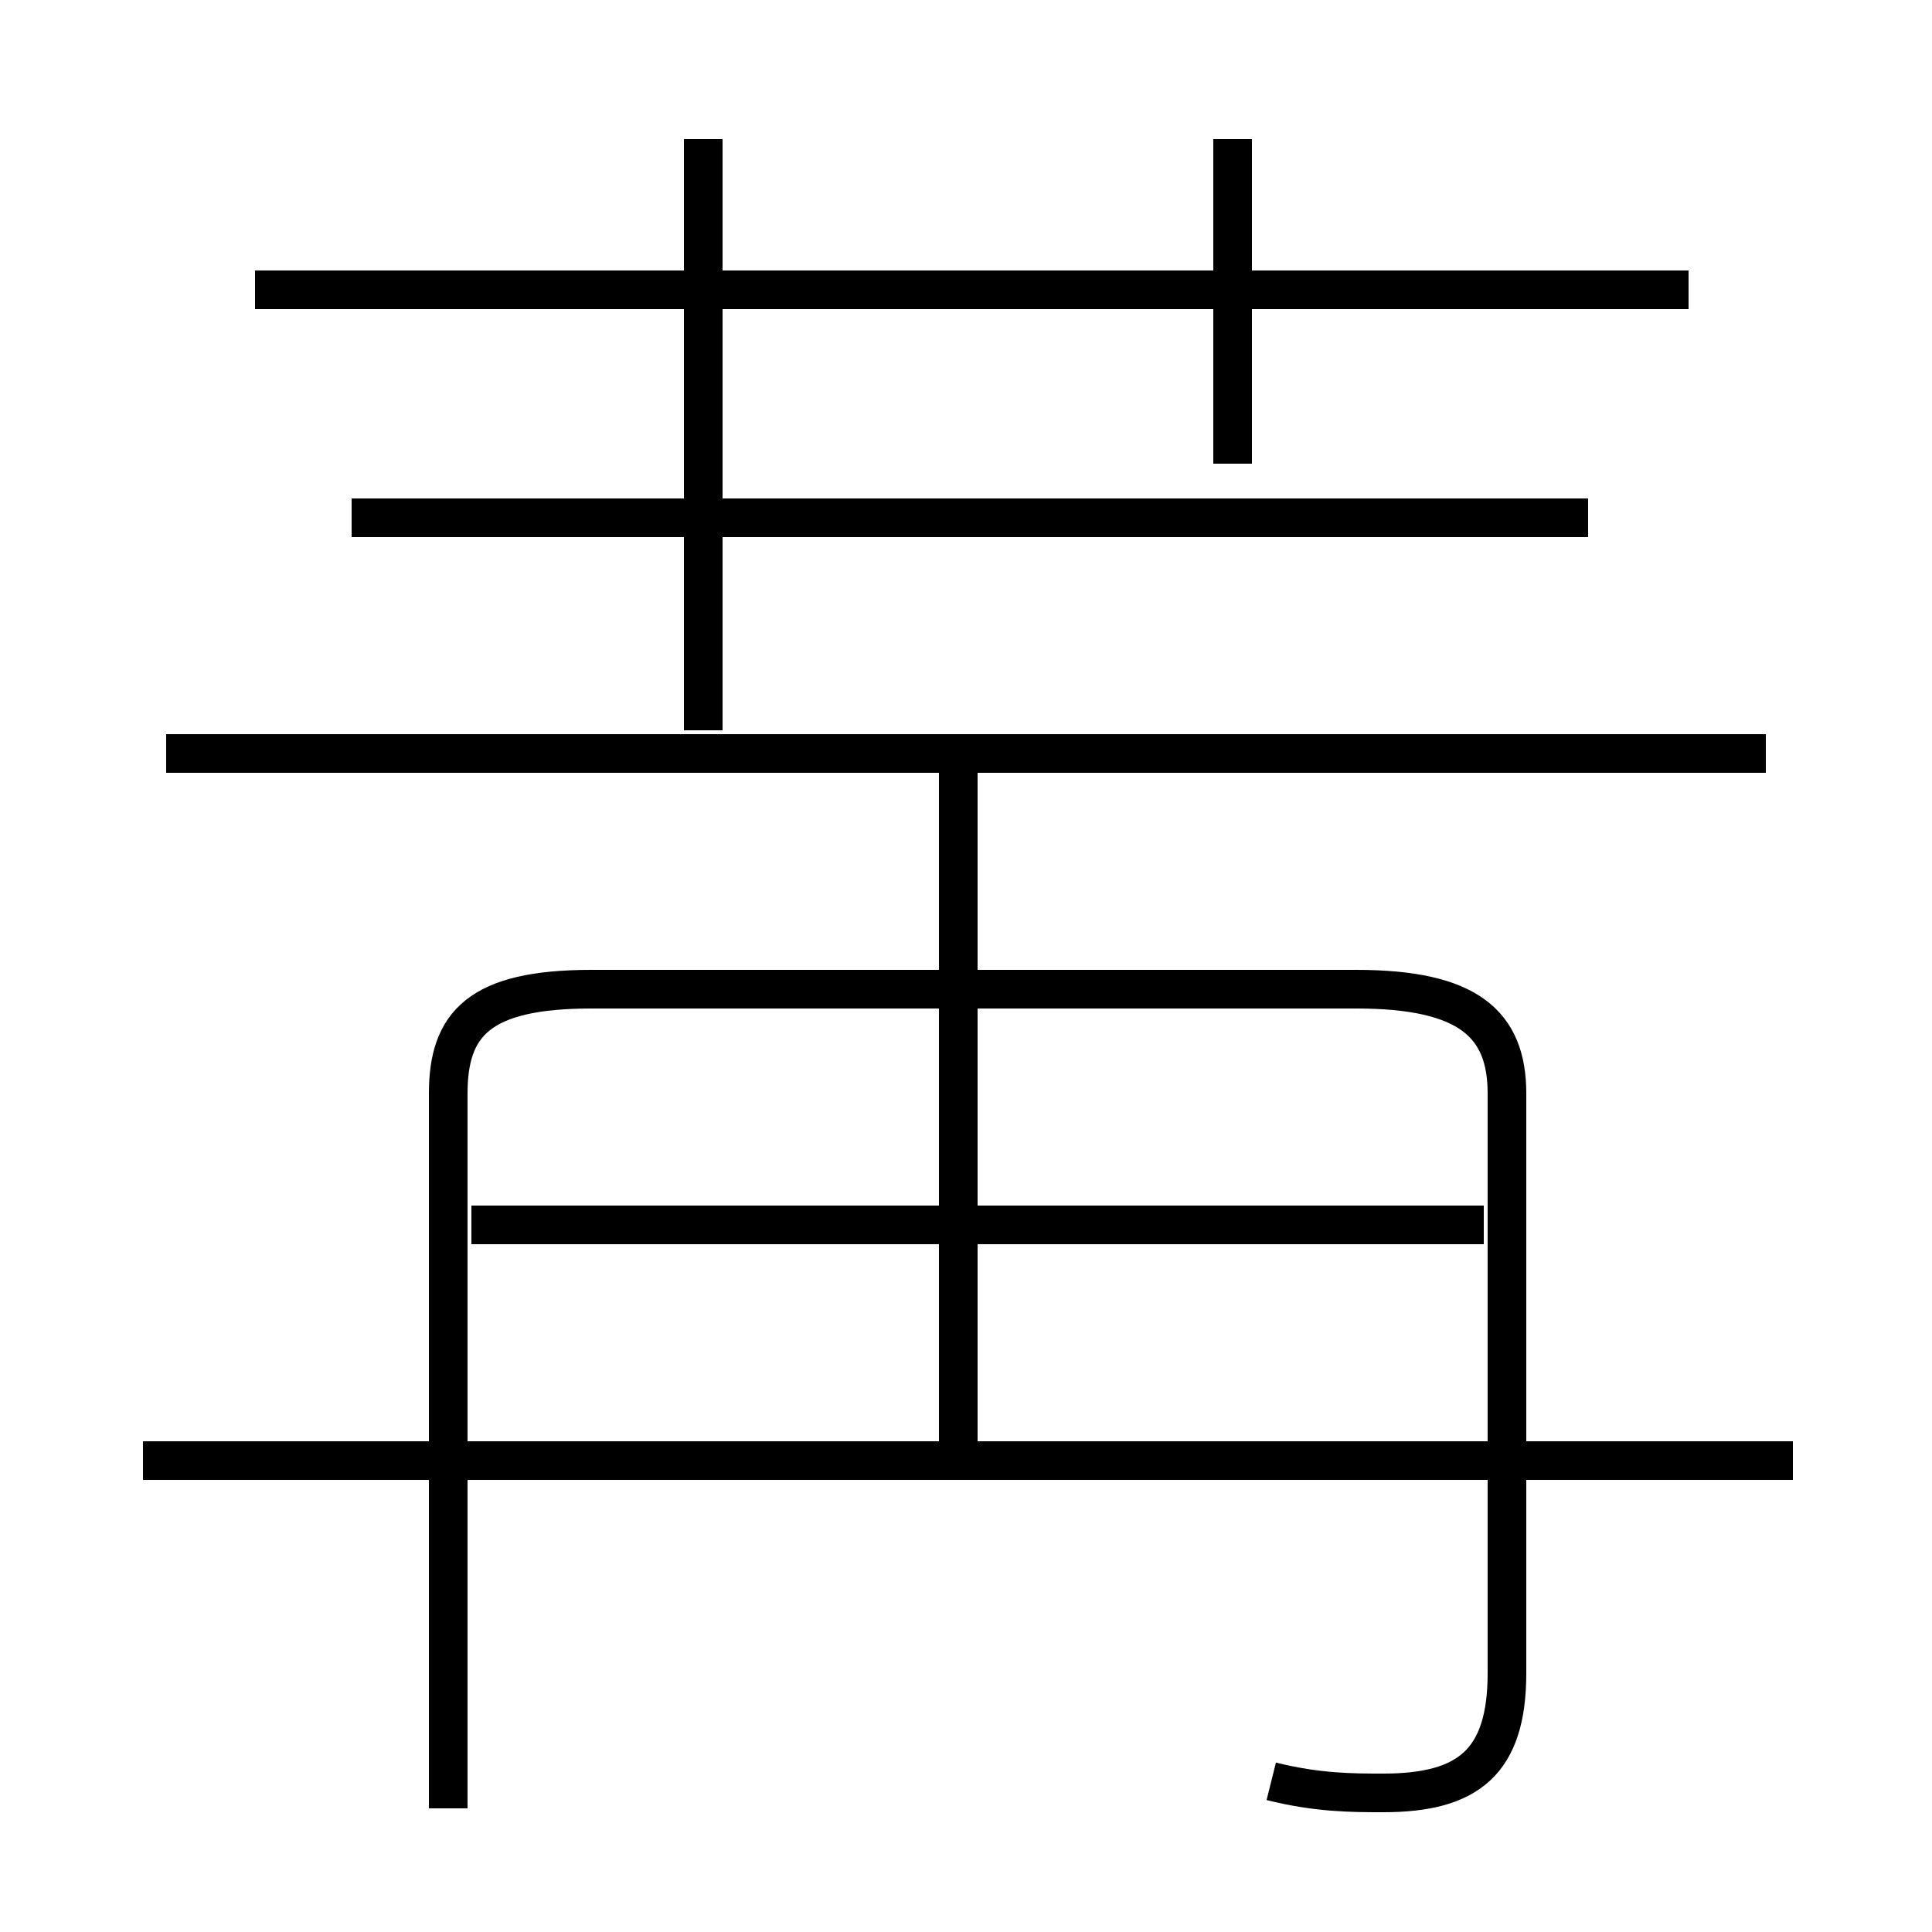 <?xml version='1.0' encoding='utf8'?>
<svg viewBox="0.0 -6.0 50.0 50.0" version="1.1" xmlns="http://www.w3.org/2000/svg">
<rect x="0.0" y="-6.0" width="50.0" height="50.0" fill="#808080" stroke="none"/>
<rect x="-1000" y="-1000" width="2000" height="2000" stroke="white" fill="white"/>
<g style="fill:white;stroke:#000000;  stroke-width:1">
<path d="M 32.9 2.1 C 34.1 2.4 35.0 2.4 35.8 2.4 C 38.0 2.4 39.0 1.6 39.0 -0.7 L 39.0 -15.7 C 39.0 -17.5 38.0 -18.4 35.1 -18.4 L 15.3 -18.4 C 12.4 -18.4 11.6 -17.5 11.6 -15.7 L 11.6 2.8 M 46.4 -6.2 L 3.7 -6.2 M 38.4 -12.3 L 12.2 -12.3 M 24.8 -6.2 L 24.8 -24.1 M 45.7 -24.5 L 4.3 -24.5 M 18.2 -40.4 L 18.2 -25.1 M 41.1 -30.6 L 9.1 -30.6 M 43.7 -36.5 L 6.6 -36.5 M 31.9 -40.4 L 31.9 -32.0" transform="translate(0.0 38.0)" />
</g>
</svg>